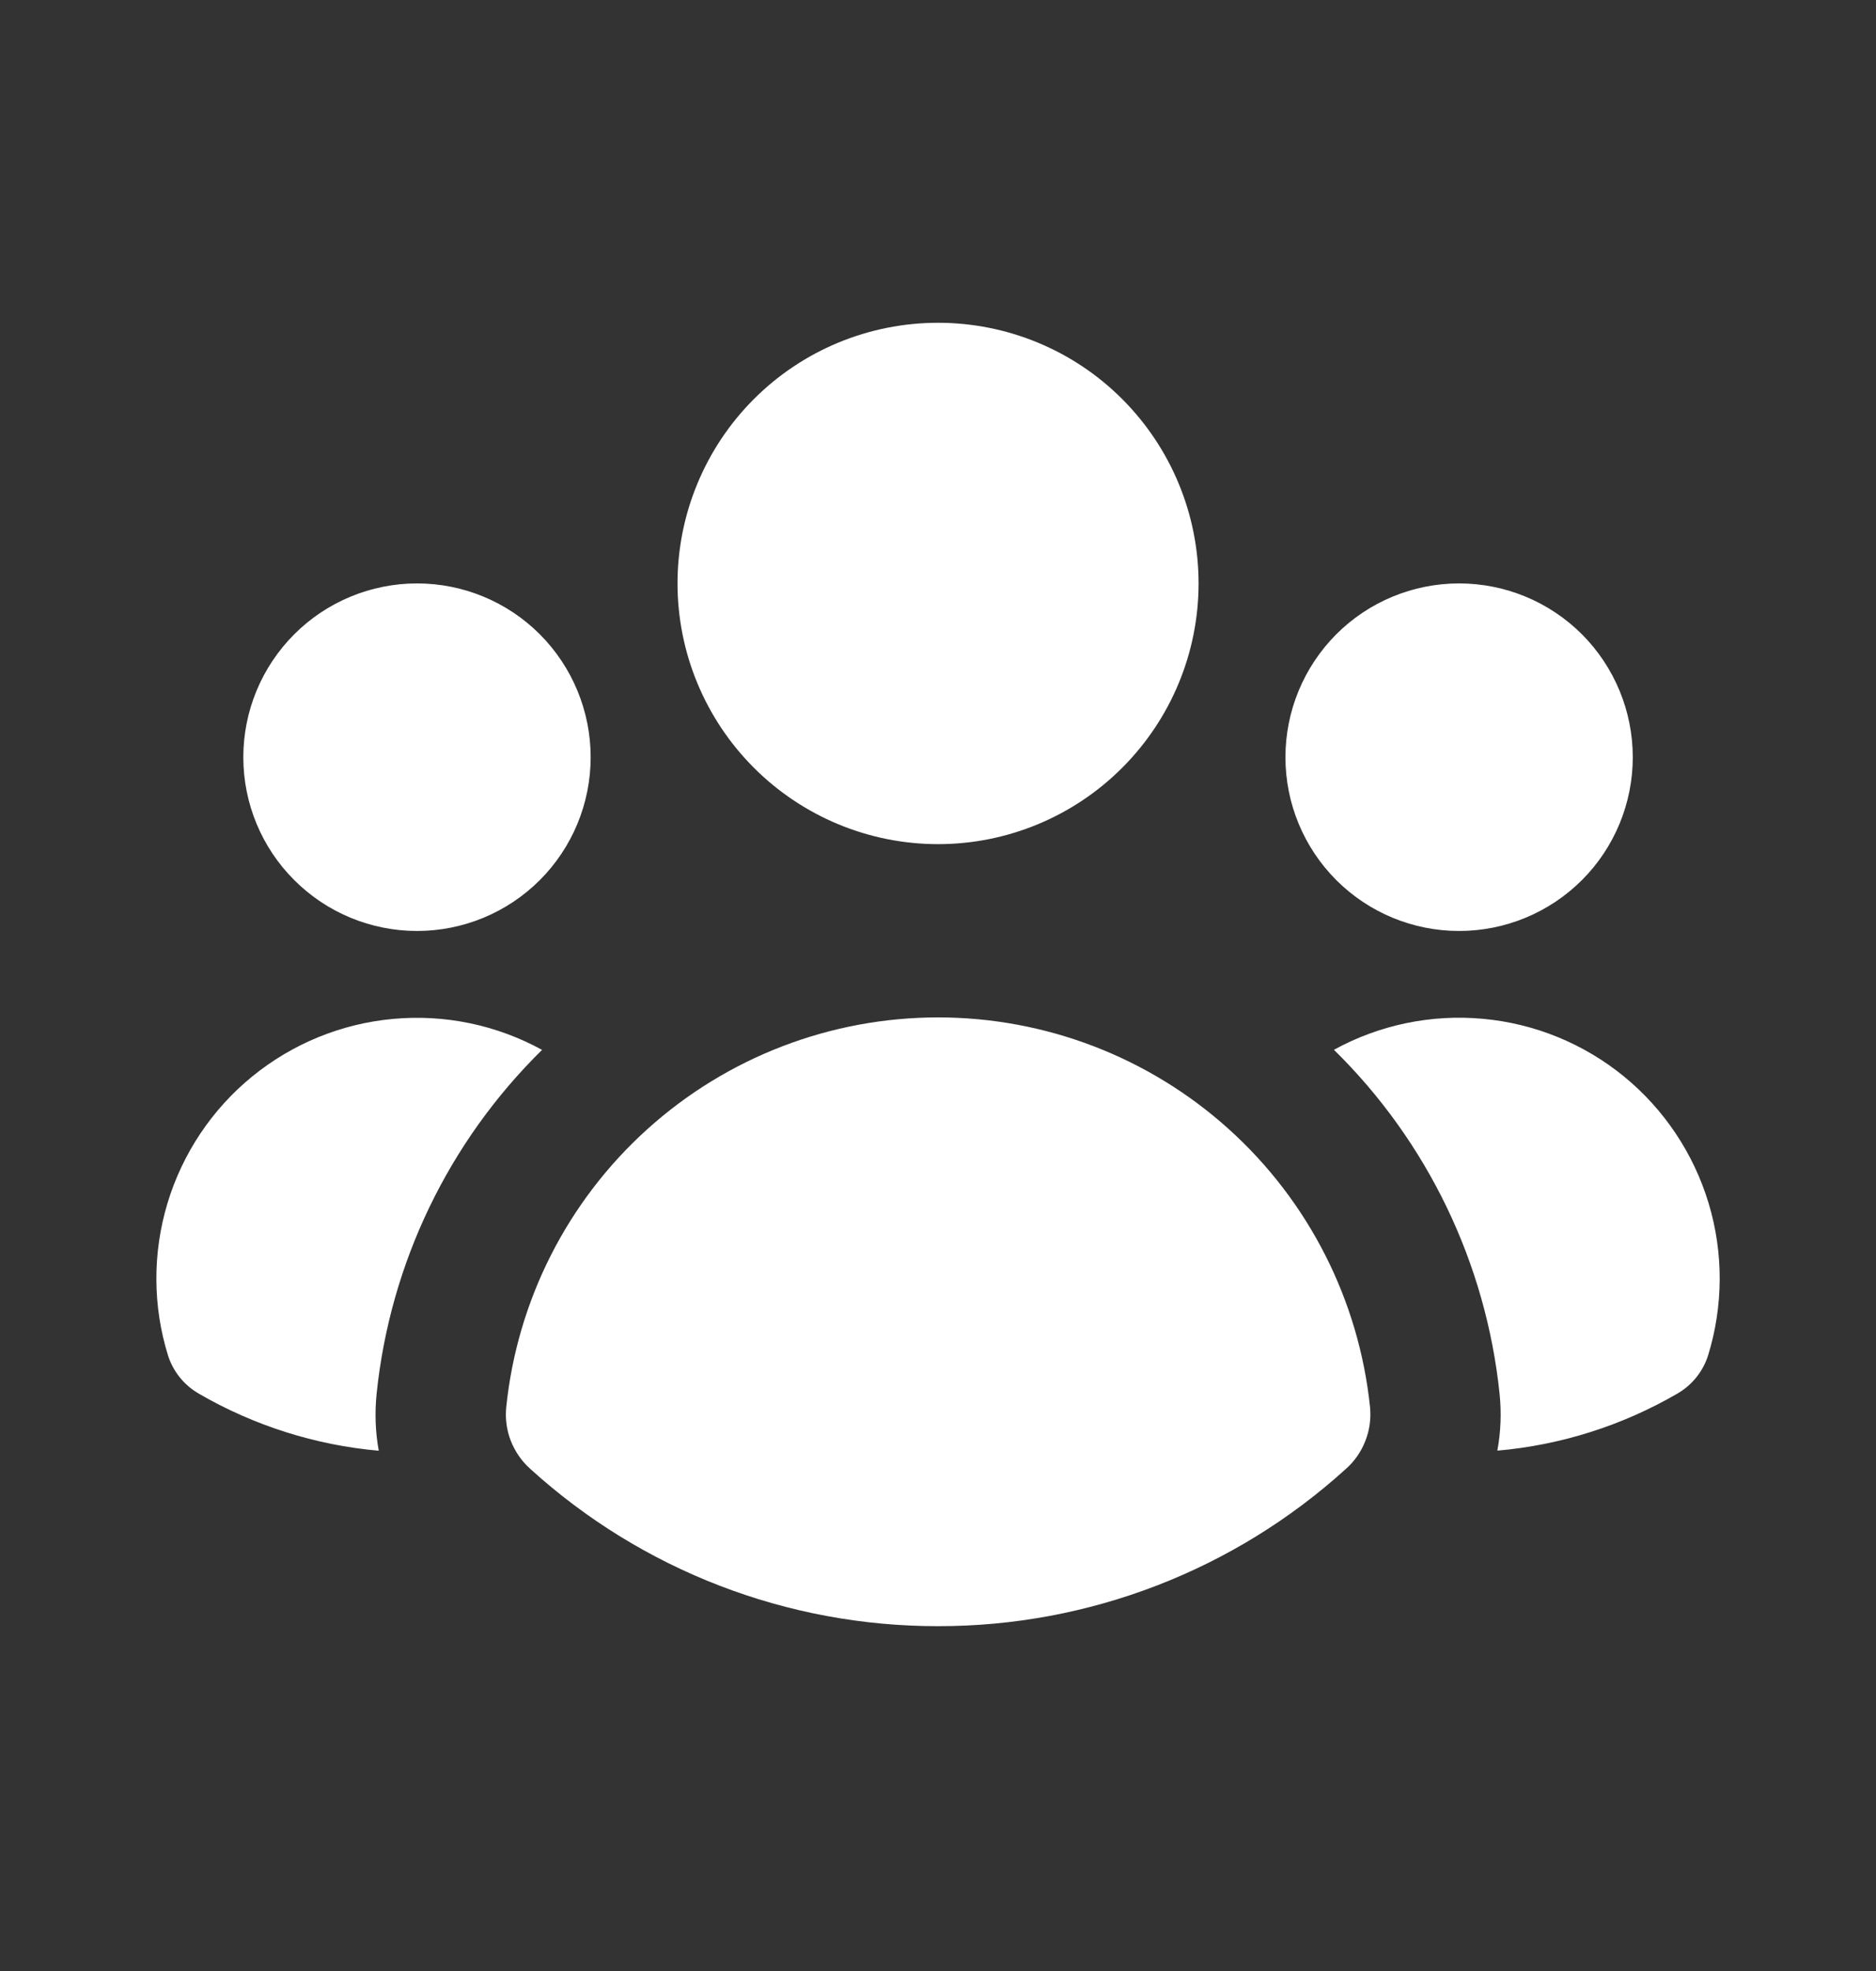 <svg width="20" height="21" viewBox="0 0 20 21" fill="none" xmlns="http://www.w3.org/2000/svg">
<rect x="0" y="0" width="20" height="21" fill="#333333" stroke="none"/>
<path d="M10.001 8.994C10.737 8.994 11.444 8.701 11.964 8.18C12.485 7.659 12.778 6.953 12.778 6.216C12.778 5.48 12.485 4.773 11.964 4.252C11.444 3.731 10.737 3.439 10.001 3.439C9.264 3.439 8.558 3.731 8.037 4.252C7.516 4.773 7.223 5.48 7.223 6.216C7.223 6.953 7.516 7.659 8.037 8.18C8.558 8.701 9.264 8.994 10.001 8.994ZM6.297 8.068C6.297 8.559 6.102 9.03 5.755 9.377C5.408 9.724 4.937 9.919 4.446 9.919C3.955 9.919 3.484 9.724 3.137 9.377C2.789 9.03 2.594 8.559 2.594 8.068C2.594 7.577 2.789 7.106 3.137 6.758C3.484 6.411 3.955 6.216 4.446 6.216C4.937 6.216 5.408 6.411 5.755 6.758C6.102 7.106 6.297 7.577 6.297 8.068ZM2.122 14.85C1.964 14.76 1.846 14.614 1.791 14.441C1.627 13.913 1.626 13.348 1.786 12.818C1.946 12.289 2.26 11.819 2.688 11.47C3.117 11.12 3.64 10.906 4.19 10.856C4.741 10.805 5.294 10.92 5.779 11.186C4.782 12.165 4.158 13.461 4.015 14.851C3.994 15.058 4.002 15.26 4.038 15.457C3.363 15.397 2.709 15.19 2.122 14.85ZM15.963 15.456C16.638 15.397 17.292 15.19 17.879 14.85C18.037 14.76 18.155 14.614 18.21 14.441C18.373 13.913 18.375 13.347 18.215 12.818C18.055 12.289 17.741 11.819 17.313 11.469C16.884 11.119 16.361 10.905 15.81 10.855C15.26 10.804 14.706 10.919 14.221 11.185C15.219 12.164 15.843 13.461 15.987 14.851C16.008 15.053 16 15.257 15.963 15.457M17.407 8.068C17.407 8.559 17.212 9.03 16.865 9.377C16.517 9.724 16.047 9.919 15.555 9.919C15.064 9.919 14.593 9.724 14.246 9.377C13.899 9.03 13.704 8.559 13.704 8.068C13.704 7.577 13.899 7.106 14.246 6.758C14.593 6.411 15.064 6.216 15.555 6.216C16.047 6.216 16.517 6.411 16.865 6.758C17.212 7.106 17.407 7.577 17.407 8.068ZM5.653 15.65C5.562 15.569 5.491 15.466 5.446 15.352C5.401 15.238 5.385 15.115 5.397 14.993C5.514 13.854 6.05 12.798 6.901 12.031C7.751 11.264 8.856 10.84 10.001 10.84C11.146 10.84 12.251 11.264 13.101 12.031C13.952 12.798 14.488 13.854 14.606 14.993C14.618 15.115 14.601 15.238 14.556 15.352C14.512 15.466 14.441 15.569 14.349 15.65C13.159 16.73 11.608 17.328 10.001 17.326C8.393 17.328 6.843 16.731 5.653 15.65Z" fill="white"/>
</svg>
